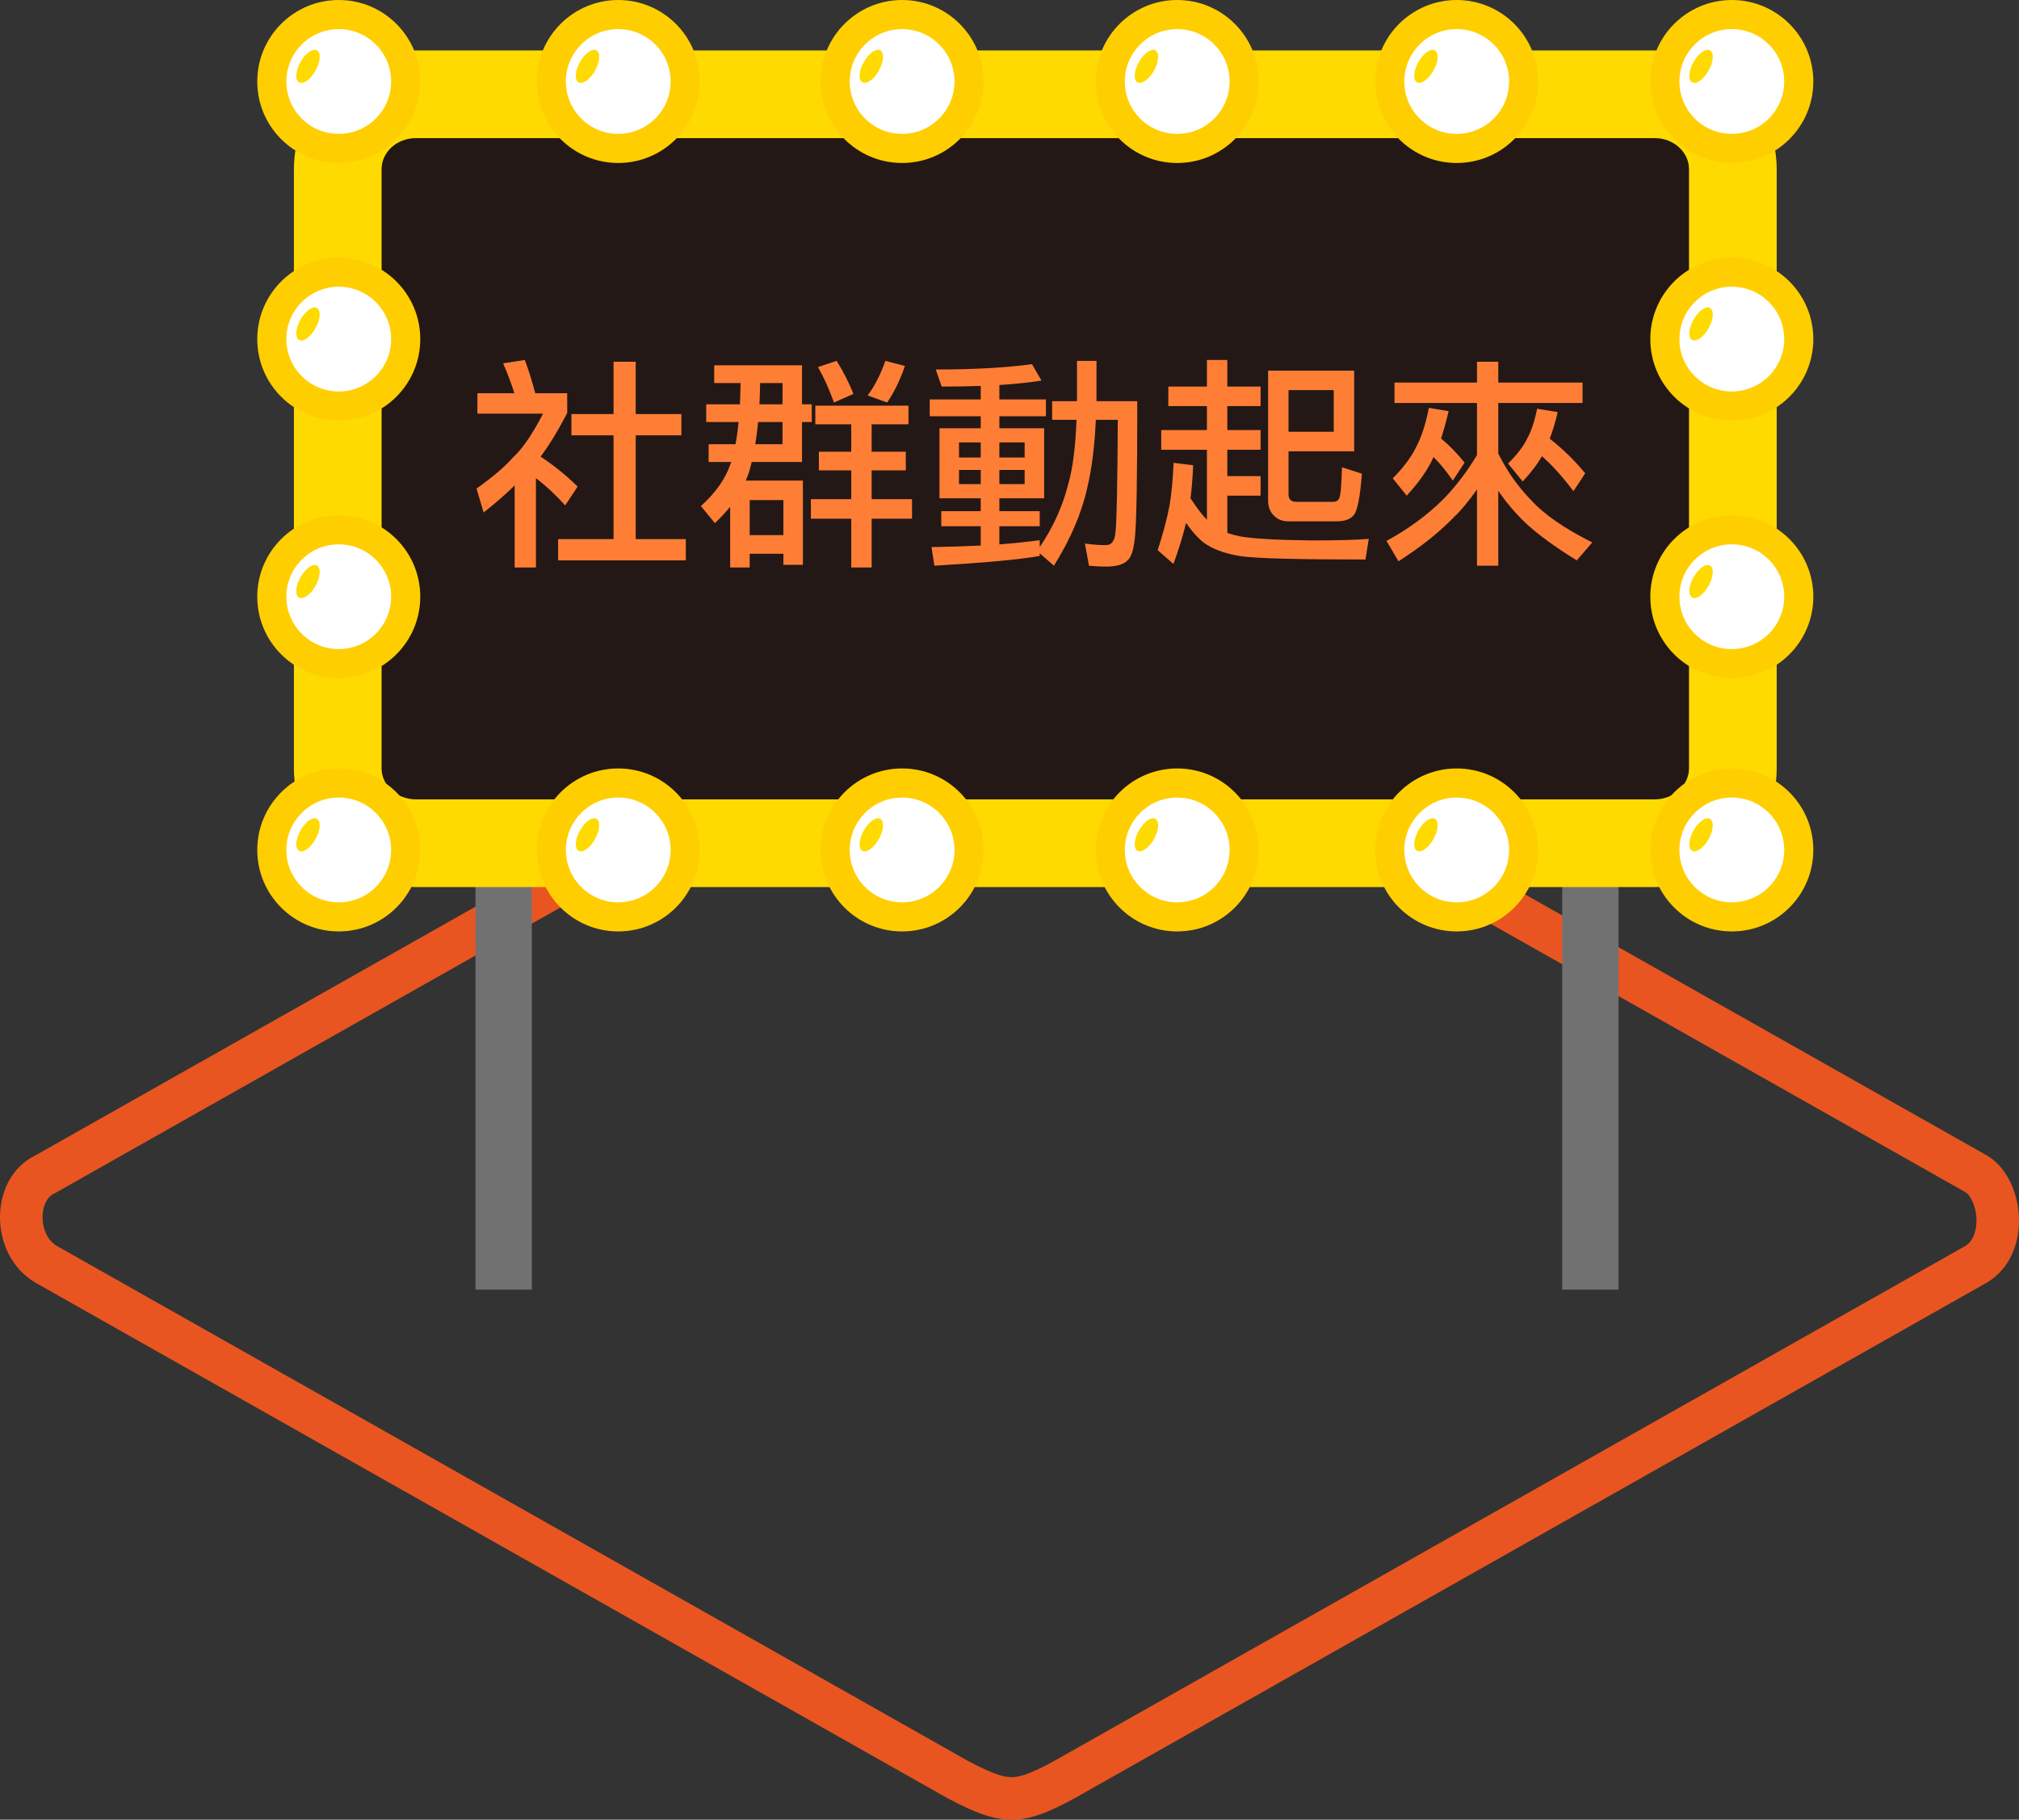 <?xml version="1.0" encoding="utf-8"?>
<!-- Generator: Adobe Illustrator 16.0.0, SVG Export Plug-In . SVG Version: 6.00 Build 0)  -->
<!DOCTYPE svg PUBLIC "-//W3C//DTD SVG 1.1//EN" "http://www.w3.org/Graphics/SVG/1.1/DTD/svg11.dtd">
<svg version="1.1" id="圖層_1" xmlns="http://www.w3.org/2000/svg" xmlns:xlink="http://www.w3.org/1999/xlink" x="0px" y="0px"
	 width="332.37px" height="299.615px" viewBox="0 0 332.37 299.615" enable-background="new 0 0 332.37 299.615"
	 xml:space="preserve">
<rect x="0" y="0" width="332.37" height="299.615" fill="#333333" stroke="none"/>
<g>
	<g>
		<g>
			<polygon fill="#C9939E" points="1106.467,5131.836 1058.839,5151.213 1030.523,5138.914 1078.675,5120.665 			"/>
			<polygon fill="none" stroke="#7A1A28" stroke-width="4" stroke-miterlimit="10" points="1106.467,5131.836 1058.839,5151.213 
				1030.523,5138.914 1078.675,5120.665 			"/>
		</g>
		<g>
			<g>
				<polygon fill="#7A1A28" points="1111.332,5127.682 1048.228,5153.182 1023.992,5142.529 1087.688,5118.303 				"/>
			</g>
			<path fill="#7A1A28" d="M1065.953,5138.311c1.683,0.71,2.735,1.365,3.156,1.965c0.441,0.666,0.108,1.221-1,1.664
				c-0.971,0.389-2.167,0.505-3.591,0.348c-1.092-0.121-2.041-0.354-2.848-0.697c-0.821-0.35-0.959-0.633-0.413-0.848
				c0.336-0.133,0.768-0.153,1.293-0.061c0.516,0.097,1.005,0.191,1.472,0.283c0.604,0.084,1.128,0.039,1.574-0.139
				c0.832-0.331,0.303-0.896-1.586-1.694c-1.816-0.769-3.132-0.992-3.946-0.673c-0.387,0.151-0.48,0.379-0.278,0.684
				c0.221,0.297,0.152,0.516-0.205,0.656c-0.237,0.093-0.512,0.146-0.822,0.161c-0.404,0.015-0.775-0.05-1.113-0.192
				c-0.117-0.051-2.034-0.947-5.753-2.691c-0.948-0.443-0.989-0.832-0.124-1.166l2.928-1.127c0.617-0.237,1.328-0.186,2.134,0.153
				c0.937,0.396,1.103,0.71,0.496,0.946l-1.895,0.734c-0.447,0.173-0.406,0.389,0.126,0.646l1.766,0.834
				c-0.025-0.432,0.209-0.744,0.706-0.938c0.914-0.355,2.166-0.393,3.756-0.109
				C1063.129,5137.287,1064.519,5137.707,1065.953,5138.311z"/>
			<path fill="#7A1A28" d="M1071.271,5134.275c2.277,0.948,3.838,1.734,4.684,2.361c1.257,0.927,1.227,1.654-0.089,2.182
				c-1.315,0.525-3.095,0.518-5.335-0.025c-1.497-0.363-3.394-1.027-5.691-1.993c-2.326-0.978-3.886-1.763-4.678-2.354
				c-1.244-0.923-1.193-1.644,0.15-2.16s3.13-0.507,5.354,0.028C1067.067,5132.65,1068.937,5133.305,1071.271,5134.275z
				 M1068.991,5134.939c-3.257-1.359-5.298-1.879-6.123-1.561c-0.806,0.313,0.421,1.152,3.681,2.519
				c3.699,1.551,5.954,2.165,6.767,1.841C1074.128,5137.416,1072.687,5136.482,1068.991,5134.939z"/>
			<path fill="#7A1A28" d="M1078.894,5131.285c2.271,0.933,3.826,1.708,4.667,2.326c1.252,0.916,1.22,1.639-0.097,2.165
				c-1.315,0.526-3.091,0.524-5.326-0.009c-1.494-0.354-3.385-1.008-5.676-1.959c-2.319-0.963-3.875-1.736-4.664-2.32
				c-1.237-0.912-1.185-1.627,0.159-2.144s3.127-0.513,5.346,0.011C1074.702,5129.686,1076.566,5130.328,1078.894,5131.285z
				 M1076.614,5131.951c-3.246-1.34-5.283-1.85-6.108-1.529c-0.806,0.312,0.417,1.141,3.667,2.486
				c3.688,1.526,5.937,2.129,6.75,1.806C1081.734,5134.391,1080.299,5133.47,1076.614,5131.951z"/>
		</g>
	</g>
</g>
<g>
	<g>
		<g>
			<polygon fill="#C9939E" points="1106.467,5131.836 1058.839,5151.213 1030.523,5138.914 1078.675,5120.665 			"/>
			<polygon fill="none" stroke="#7A1A28" stroke-width="4" stroke-miterlimit="10" points="1106.467,5131.836 1058.839,5151.213 
				1030.523,5138.914 1078.675,5120.665 			"/>
		</g>
		<g>
			<g>
				<polygon fill="#7A1A28" points="1111.332,5127.682 1048.228,5153.182 1023.992,5142.529 1087.688,5118.303 				"/>
			</g>
			<path fill="#7A1A28" d="M1065.953,5138.311c1.683,0.71,2.735,1.365,3.156,1.965c0.441,0.666,0.108,1.221-1,1.664
				c-0.971,0.389-2.167,0.505-3.591,0.348c-1.092-0.121-2.041-0.354-2.848-0.697c-0.821-0.35-0.959-0.633-0.413-0.848
				c0.336-0.133,0.768-0.153,1.293-0.061c0.516,0.097,1.005,0.191,1.472,0.283c0.604,0.084,1.128,0.039,1.574-0.139
				c0.832-0.331,0.303-0.896-1.586-1.694c-1.816-0.769-3.132-0.992-3.946-0.673c-0.387,0.151-0.48,0.379-0.278,0.684
				c0.221,0.297,0.152,0.516-0.205,0.656c-0.237,0.093-0.512,0.146-0.822,0.161c-0.404,0.015-0.775-0.05-1.113-0.192
				c-0.117-0.051-2.034-0.947-5.753-2.691c-0.948-0.443-0.989-0.832-0.124-1.166l2.928-1.127c0.617-0.237,1.328-0.186,2.134,0.153
				c0.937,0.396,1.103,0.71,0.496,0.946l-1.895,0.734c-0.447,0.173-0.406,0.389,0.126,0.646l1.766,0.834
				c-0.025-0.432,0.209-0.744,0.706-0.938c0.914-0.355,2.166-0.393,3.756-0.109
				C1063.129,5137.287,1064.519,5137.707,1065.953,5138.311z"/>
			<path fill="#7A1A28" d="M1071.271,5134.275c2.277,0.948,3.838,1.734,4.684,2.361c1.257,0.927,1.227,1.654-0.089,2.182
				c-1.315,0.525-3.095,0.518-5.335-0.025c-1.497-0.363-3.394-1.027-5.691-1.993c-2.326-0.978-3.886-1.763-4.678-2.354
				c-1.244-0.923-1.193-1.644,0.15-2.16s3.13-0.507,5.354,0.028C1067.067,5132.65,1068.937,5133.305,1071.271,5134.275z
				 M1068.991,5134.939c-3.257-1.359-5.298-1.879-6.123-1.561c-0.806,0.313,0.421,1.152,3.681,2.519
				c3.699,1.551,5.954,2.165,6.767,1.841C1074.128,5137.416,1072.687,5136.482,1068.991,5134.939z"/>
			<path fill="#7A1A28" d="M1078.894,5131.285c2.271,0.933,3.826,1.708,4.667,2.326c1.252,0.916,1.22,1.639-0.097,2.165
				c-1.315,0.526-3.091,0.524-5.326-0.009c-1.494-0.354-3.385-1.008-5.676-1.959c-2.319-0.963-3.875-1.736-4.664-2.32
				c-1.237-0.912-1.185-1.627,0.159-2.144s3.127-0.513,5.346,0.011C1074.702,5129.686,1076.566,5130.328,1078.894,5131.285z
				 M1076.614,5131.951c-3.246-1.34-5.283-1.85-6.108-1.529c-0.806,0.312,0.417,1.141,3.667,2.486
				c3.688,1.526,5.937,2.129,6.75,1.806C1081.734,5134.391,1080.299,5133.47,1076.614,5131.951z"/>
		</g>
	</g>
</g>
<g>
	<g>
		<path fill="#E95520" d="M166.427,109.095c1.8,0,3.93,0.716,7.113,2.39l150.047,84.825c0.727,0.465,1.774,2.228,1.783,4.643
			c0.004,0.916-0.167,3.139-1.803,4.176l-150.072,84.84c-3.446,1.88-5.464,2.647-6.957,2.647c-1.518,0-3.599-0.773-7.169-2.667
			L9.304,205.114c-1.8-1.108-2.365-3.357-2.299-4.959c0.055-1.331,0.568-2.976,1.844-3.6l0.187-0.092l0.182-0.103l150.152-84.884
			C162.52,109.809,164.633,109.095,166.427,109.095 M166.426,102.096c-3.183,0-6.358,1.081-10.422,3.244L5.773,190.268
			c-7.649,3.742-7.746,16.277,0,20.892l150.23,84.928c4.424,2.353,7.494,3.528,10.534,3.528c3.041,0,6.051-1.176,10.356-3.528
			l150.229-84.928c7.648-4.614,6.313-17.149,0-20.892L176.895,105.34C172.8,103.177,169.609,102.096,166.426,102.096
			L166.426,102.096z"/>
	</g>
</g>
<g>
	<g>
		<rect x="78.272" y="142.417" fill="#727171" width="9.275" height="69.921"/>
		<rect x="257.173" y="142.417" fill="#727171" width="9.273" height="69.921"/>
		<path fill="#FFDA00" d="M68.464,146.056c-11.071,0-20.081-8.771-20.081-19.554V27.855c0-10.783,9.01-19.551,20.081-19.551h203.93
			c11.077,0,20.088,8.768,20.088,19.551v98.646c0,10.783-9.011,19.554-20.088,19.554H68.464z"/>
		<path fill="#231815" d="M68.464,131.618c-3.114,0-5.647-2.292-5.647-5.116V27.855c0-2.823,2.533-5.116,5.647-5.116h203.93
			c3.116,0,5.652,2.293,5.652,5.116v98.646c0,2.824-2.536,5.116-5.652,5.116H68.464z"/>
	</g>
	<g>
		<rect x="48.914" y="57.664" fill="none" width="243.033" height="81.02"/>
		<path fill="#FF7E36" d="M86.401,59.27c0.607,1.631,1.18,3.456,1.716,5.476h5.256v3.249c-1.509,2.92-2.969,5.317-4.38,7.191
			c2.189,1.436,4.222,3.078,6.096,4.928l-2.044,3.103c-1.582-1.752-3.188-3.249-4.818-4.489v14.71h-3.505V79.931
			c-1.46,1.437-3.163,2.92-5.11,4.453l-1.168-3.942c2.677-1.898,4.685-3.613,6.023-5.146c1.533-1.387,3.176-3.784,4.928-7.191H78.59
			v-3.358h6.096c-0.561-1.728-1.181-3.37-1.861-4.928L86.401,59.27z M94.066,68.177h6.936v-8.614h3.65v8.614h7.52v3.504h-7.52
			v17.083h8.25v3.505H91.877v-3.505h9.125V71.681h-6.936V68.177z"/>
		<path fill="#FF7E36" d="M132.029,76.061h-8.286c-0.072,0.317-0.146,0.609-0.219,0.877c-0.17,0.73-0.426,1.46-0.767,2.189h9.418
			v13.871h-3.212v-1.824h-5.549v2.263h-3.212V83.436c-0.755,0.924-1.595,1.824-2.52,2.701l-2.299-2.812
			c2.385-2.142,4.002-4.429,4.854-6.862c0.049-0.146,0.097-0.279,0.146-0.402h-3.724v-2.92h4.417
			c0.219-1.119,0.389-2.336,0.511-3.65h-5.329v-2.92h5.548c0.049-1.095,0.085-2.264,0.109-3.504h-4.344v-2.92h14.455v6.424h1.606
			v2.92h-1.606V76.061z M123.415,88.107h5.549V82.34h-5.549V88.107z M124.802,69.49c-0.122,1.314-0.279,2.531-0.475,3.65h4.49v-3.65
			H124.802z M125.131,63.066c-0.024,1.24-0.062,2.409-0.109,3.504h3.796v-3.504H125.131z M134.22,66.789h15.331v3.066h-6.06v4.527
			h5.622v3.065h-5.622v4.745h6.644v3.213h-6.644v8.03h-3.357v-8.03h-6.644v-3.213h6.644v-4.745h-5.33v-3.065h5.33v-4.527h-5.914
			V66.789z M137.725,59.416c1.07,1.703,1.995,3.517,2.773,5.439l-3.212,1.423c-0.779-2.19-1.655-4.137-2.628-5.841L137.725,59.416z
			 M145.755,59.416l3.212,0.84c-0.729,2.189-1.703,4.197-2.92,6.022l-3.212-1.168C143.954,63.627,144.928,61.729,145.755,59.416z"/>
		<path fill="#FF7E36" d="M169.883,59.963l1.57,2.701c-2.021,0.317-4.332,0.561-6.936,0.73v2.373h7.665v2.773h-7.665v1.972h7.373
			v11.535h-7.373v2.117h6.644v2.481h-6.644v2.994c2.433-0.195,4.647-0.426,6.644-0.693v1.131c2.263-3.334,3.856-6.898,4.781-10.695
			c0.682-2.457,1.107-5.877,1.278-10.258h-4.016V66.06h4.088c0-0.56,0-1.119,0-1.679v-4.965h3.213v4.965c0,0.584,0,1.144,0,1.679
			h6.716c0,12.679-0.134,20.198-0.401,22.559c-0.194,1.849-0.572,3.042-1.132,3.577c-0.656,0.73-1.861,1.096-3.613,1.096
			c-0.803,0-1.74-0.049-2.811-0.146l-0.657-3.65c1.144,0.17,2.3,0.256,3.468,0.256c0.949,0,1.472-0.742,1.569-2.227
			c0.194-1.898,0.316-8.031,0.365-18.398h-3.613c-0.195,4.381-0.67,8.129-1.424,11.244c-0.926,4.16-2.751,8.419-5.476,12.775
			l-2.336-2.044v0.438c-3.285,0.584-9.065,1.119-17.339,1.605l-0.475-3.066c2.896-0.049,5.597-0.134,8.104-0.256v-3.176h-6.498
			v-2.481h6.498v-2.117h-6.79V70.513h6.79v-1.972h-8.396v-2.773h8.396v-2.227c-1.996,0.072-4.138,0.109-6.425,0.109l-0.985-2.811
			C160.271,60.84,165.552,60.547,169.883,59.963z M157.874,75.331h3.577V72.85h-3.577V75.331z M161.451,79.711v-2.336h-3.577v2.336
			H161.451z M164.518,72.85v2.481h4.161V72.85H164.518z M168.679,79.711v-2.336h-4.161v2.336H168.679z"/>
		<path fill="#FF7E36" d="M192.332,63.65h6.352V59.27h3.358v4.381h5.476v3.212h-5.476v3.942h5.476v3.249h-5.476v4.344h5.476v3.212
			h-5.476v6.133c0.608,0.219,1.266,0.401,1.972,0.547c1.995,0.39,5.938,0.621,11.826,0.694c4.234,0,7.398-0.085,9.491-0.256
			l-0.548,3.396c-11.194,0-18.032-0.184-20.515-0.548c-2.263-0.365-4.052-0.949-5.365-1.753c-1.096-0.584-2.313-1.824-3.65-3.723
			c-0.561,2.264-1.254,4.514-2.081,6.753l-2.592-2.263c0.876-2.701,1.521-5.123,1.935-7.265c0.316-1.825,0.548-4.198,0.693-7.118
			l3.213,0.402c-0.098,2.166-0.244,3.979-0.438,5.438c1.022,1.558,1.922,2.737,2.701,3.54V74.054h-7.52v-3.249h7.52v-3.942h-6.352
			V63.65z M222.922,61.021v13.287h-10.805v7.082c0,0.828,0.438,1.241,1.313,1.241h6.023c0.462,0,0.79-0.183,0.985-0.548
			c0.243-0.365,0.401-2.08,0.475-5.146l3.285,1.059c-0.292,3.846-0.742,6.12-1.351,6.826c-0.535,0.682-1.509,1.021-2.92,1.021
			h-7.775c-1.021,0-1.838-0.316-2.445-0.949c-0.634-0.607-0.949-1.436-0.949-2.482V61.021H222.922z M212.117,64.234v6.862h7.446
			v-6.862H212.117z"/>
		<path fill="#FF7E36" d="M229.565,62.993h13.579v-3.431h3.504v3.431h13.871v3.358h-13.871v8.322
			c1.436,2.896,3.213,5.428,5.33,7.593c2.141,2.386,5.523,4.733,10.147,7.046l-2.556,2.956c-3.407-2.093-6.169-4.101-8.286-6.022
			c-1.752-1.655-3.298-3.469-4.636-5.439v12.338h-3.504V80.588c-1.388,1.971-2.665,3.504-3.833,4.6
			c-2.409,2.482-5.438,4.891-9.089,7.227l-1.972-3.357c3.602-1.947,6.74-4.259,9.418-6.936c1.995-2.045,3.82-4.441,5.476-7.191
			v-8.578h-13.579V62.993z M235.224,67.154l3.248,0.548c-0.414,1.752-0.827,3.249-1.241,4.489c1.388,1.168,2.677,2.495,3.87,3.979
			l-1.935,2.956c-1.071-1.557-2.13-2.847-3.176-3.869c-0.901,2.021-2.373,4.138-4.417,6.352l-2.3-2.847
			c1.752-1.753,3.042-3.479,3.869-5.184C233.994,71.998,234.688,69.855,235.224,67.154z M253.037,67.301l3.395,0.547
			c-0.414,1.752-0.853,3.213-1.314,4.381c2.117,1.655,4.063,3.553,5.841,5.694l-1.935,2.957c-1.729-2.312-3.456-4.234-5.184-5.768
			c-0.779,1.362-1.838,2.75-3.176,4.161l-2.409-2.957c1.411-1.362,2.445-2.701,3.103-4.016
			C252.063,71.061,252.623,69.394,253.037,67.301z"/>
	</g>
	<g>
		<circle fill="#FFCE00" cx="55.768" cy="13.418" r="13.417"/>
		<circle fill="#FFFFFF" cx="55.765" cy="13.418" r="8.625"/>
		<path fill="#FFDA00" d="M49.456,10.226c-0.813,1.454-0.915,2.946-0.227,3.332c0.688,0.385,1.909-0.481,2.717-1.934
			c0.817-1.457,0.914-2.948,0.228-3.332C51.484,7.908,50.268,8.774,49.456,10.226z"/>
	</g>
	<g>
		<circle fill="#FFCE00" cx="101.774" cy="13.418" r="13.417"/>
		<circle fill="#FFFFFF" cx="101.776" cy="13.418" r="8.625"/>
		<path fill="#FFDA00" d="M95.466,10.226c-0.813,1.454-0.915,2.946-0.226,3.332c0.689,0.385,1.908-0.481,2.717-1.934
			c0.814-1.457,0.915-2.948,0.225-3.332C97.495,7.908,96.277,8.774,95.466,10.226z"/>
	</g>
	<g>
		<circle fill="#FFCE00" cx="148.506" cy="13.418" r="13.418"/>
		<circle fill="#FFFFFF" cx="148.506" cy="13.418" r="8.625"/>
		<path fill="#FFDA00" d="M142.191,10.226c-0.812,1.454-0.912,2.946-0.221,3.332c0.686,0.385,1.902-0.481,2.715-1.934
			c0.814-1.457,0.914-2.948,0.225-3.332C144.222,7.908,143.005,8.774,142.191,10.226z"/>
	</g>
	<g>
		<circle fill="#FFCE00" cx="193.794" cy="13.418" r="13.418"/>
		<circle fill="#FFFFFF" cx="193.795" cy="13.418" r="8.627"/>
		<path fill="#FFDA00" d="M187.484,10.226c-0.813,1.454-0.912,2.946-0.226,3.332c0.688,0.385,1.908-0.481,2.718-1.934
			c0.813-1.457,0.913-2.948,0.225-3.332C189.512,7.908,188.295,8.774,187.484,10.226z"/>
	</g>
	<g>
		<circle fill="#FFCE00" cx="239.802" cy="13.418" r="13.417"/>
		<path fill="#FFFFFF" d="M248.433,13.418c0,4.765-3.866,8.625-8.63,8.625c-4.765,0-8.624-3.86-8.624-8.625
			c0-4.764,3.859-8.623,8.624-8.623C244.566,4.795,248.433,8.654,248.433,13.418z"/>
		<path fill="#FFDA00" d="M233.492,10.226c-0.813,1.454-0.912,2.946-0.223,3.332c0.688,0.385,1.904-0.481,2.716-1.934
			c0.813-1.457,0.915-2.948,0.224-3.332C235.521,7.908,234.304,8.774,233.492,10.226z"/>
	</g>
	<g>
		<circle fill="#FFCE00" cx="285.094" cy="13.418" r="13.418"/>
		<circle fill="#FFFFFF" cx="285.093" cy="13.418" r="8.626"/>
		<path fill="#FFDA00" d="M278.783,10.226c-0.813,1.454-0.911,2.946-0.223,3.332c0.688,0.385,1.904-0.481,2.716-1.934
			c0.815-1.457,0.913-2.948,0.225-3.332C280.811,7.908,279.596,8.774,278.783,10.226z"/>
	</g>
	<g>
		<circle fill="#FFCE00" cx="55.768" cy="55.834" r="13.417"/>
		<circle fill="#FFFFFF" cx="55.765" cy="55.834" r="8.625"/>
		<path fill="#FFDA00" d="M49.456,52.645c-0.813,1.453-0.915,2.945-0.227,3.327c0.688,0.387,1.909-0.482,2.717-1.933
			c0.817-1.455,0.914-2.946,0.228-3.332C51.484,50.322,50.268,51.188,49.456,52.645z"/>
	</g>
	<g>
		<circle fill="#FFCE00" cx="285.094" cy="55.834" r="13.418"/>
		<circle fill="#FFFFFF" cx="285.093" cy="55.834" r="8.626"/>
		<path fill="#FFDA00" d="M278.783,52.645c-0.813,1.453-0.911,2.945-0.223,3.327c0.688,0.387,1.904-0.482,2.716-1.933
			c0.815-1.455,0.913-2.946,0.225-3.332C280.811,50.322,279.596,51.188,278.783,52.645z"/>
	</g>
	<g>
		<circle fill="#FFCE00" cx="55.768" cy="98.248" r="13.417"/>
		<circle fill="#FFFFFF" cx="55.765" cy="98.248" r="8.625"/>
		<path fill="#FFDA00" d="M49.456,95.058c-0.813,1.456-0.915,2.946-0.227,3.329c0.688,0.387,1.909-0.48,2.717-1.934
			c0.817-1.456,0.914-2.947,0.228-3.33C51.484,92.737,50.268,93.604,49.456,95.058z"/>
	</g>
	<g>
		<circle fill="#FFCE00" cx="285.094" cy="98.248" r="13.418"/>
		<circle fill="#FFFFFF" cx="285.093" cy="98.248" r="8.626"/>
		<path fill="#FFDA00" d="M278.783,95.058c-0.813,1.456-0.911,2.946-0.223,3.329c0.688,0.387,1.904-0.48,2.716-1.934
			c0.815-1.456,0.913-2.947,0.225-3.33C280.811,92.737,279.596,93.604,278.783,95.058z"/>
	</g>
	<g>
		<circle fill="#FFCE00" cx="55.768" cy="139.944" r="13.417"/>
		<path fill="#FFFFFF" d="M64.39,139.944c0,4.765-3.861,8.627-8.623,8.627c-4.765,0-8.627-3.862-8.627-8.627
			c0-4.761,3.862-8.627,8.627-8.627C60.528,131.317,64.39,135.184,64.39,139.944z"/>
		<path fill="#FFDA00" d="M49.456,136.756c-0.813,1.451-0.915,2.944-0.227,3.329s1.909-0.483,2.717-1.938
			c0.817-1.451,0.914-2.942,0.228-3.33C51.484,134.434,50.268,135.303,49.456,136.756z"/>
	</g>
	<g>
		<circle fill="#FFCE00" cx="101.774" cy="139.944" r="13.417"/>
		<path fill="#FFFFFF" d="M110.4,139.944c0,4.765-3.86,8.627-8.626,8.627c-4.763,0-8.623-3.862-8.623-8.627
			c0-4.761,3.86-8.627,8.623-8.627C106.54,131.317,110.4,135.184,110.4,139.944z"/>
		<path fill="#FFDA00" d="M95.466,136.756c-0.813,1.451-0.915,2.944-0.226,3.329s1.908-0.483,2.717-1.938
			c0.814-1.451,0.915-2.942,0.225-3.33C97.495,134.434,96.277,135.303,95.466,136.756z"/>
	</g>
	<g>
		<circle fill="#FFCE00" cx="148.506" cy="139.944" r="13.418"/>
		<path fill="#FFFFFF" d="M157.131,139.944c0,4.765-3.862,8.627-8.627,8.627c-4.766,0-8.623-3.862-8.623-8.627
			c0-4.761,3.857-8.627,8.623-8.627C153.269,131.317,157.131,135.184,157.131,139.944z"/>
		<path fill="#FFDA00" d="M142.191,136.756c-0.812,1.451-0.912,2.944-0.221,3.329c0.686,0.385,1.902-0.483,2.715-1.938
			c0.814-1.451,0.914-2.942,0.225-3.33C144.222,134.434,143.005,135.303,142.191,136.756z"/>
	</g>
	<g>
		<circle fill="#FFCE00" cx="193.794" cy="139.944" r="13.418"/>
		<path fill="#FFFFFF" d="M202.422,139.944c0,4.765-3.862,8.627-8.626,8.627c-4.765,0-8.628-3.862-8.628-8.627
			c0-4.761,3.863-8.627,8.628-8.627C198.56,131.317,202.422,135.184,202.422,139.944z"/>
		<path fill="#FFDA00" d="M187.484,136.756c-0.813,1.451-0.912,2.944-0.226,3.329c0.688,0.385,1.908-0.483,2.718-1.938
			c0.813-1.451,0.913-2.942,0.225-3.33C189.512,134.434,188.295,135.303,187.484,136.756z"/>
	</g>
	<g>
		<circle fill="#FFCE00" cx="239.802" cy="139.944" r="13.417"/>
		<path fill="#FFFFFF" d="M248.433,139.944c0,4.765-3.866,8.627-8.63,8.627c-4.765,0-8.624-3.862-8.624-8.627
			c0-4.761,3.859-8.627,8.624-8.627C244.566,131.317,248.433,135.184,248.433,139.944z"/>
		<path fill="#FFDA00" d="M233.492,136.756c-0.813,1.451-0.912,2.944-0.223,3.329c0.688,0.385,1.904-0.483,2.716-1.938
			c0.813-1.451,0.915-2.942,0.224-3.33C235.521,134.434,234.304,135.303,233.492,136.756z"/>
	</g>
	<g>
		<circle fill="#FFCE00" cx="285.094" cy="139.944" r="13.418"/>
		<path fill="#FFFFFF" d="M293.719,139.944c0,4.765-3.861,8.627-8.624,8.627c-4.767,0-8.628-3.862-8.628-8.627
			c0-4.761,3.861-8.627,8.628-8.627C289.857,131.317,293.719,135.184,293.719,139.944z"/>
		<path fill="#FFDA00" d="M278.783,136.756c-0.813,1.451-0.911,2.944-0.223,3.329c0.688,0.385,1.904-0.483,2.716-1.938
			c0.815-1.451,0.913-2.942,0.225-3.33C280.811,134.434,279.596,135.303,278.783,136.756z"/>
	</g>
</g>
<g>
</g>
<g>
</g>
<g>
</g>
<g>
</g>
<g>
</g>
<g>
</g>
<g>
</g>
<g>
</g>
<g>
</g>
<g>
</g>
<g>
</g>
<g>
</g>
<g>
</g>
<g>
</g>
<g>
</g>
</svg>
